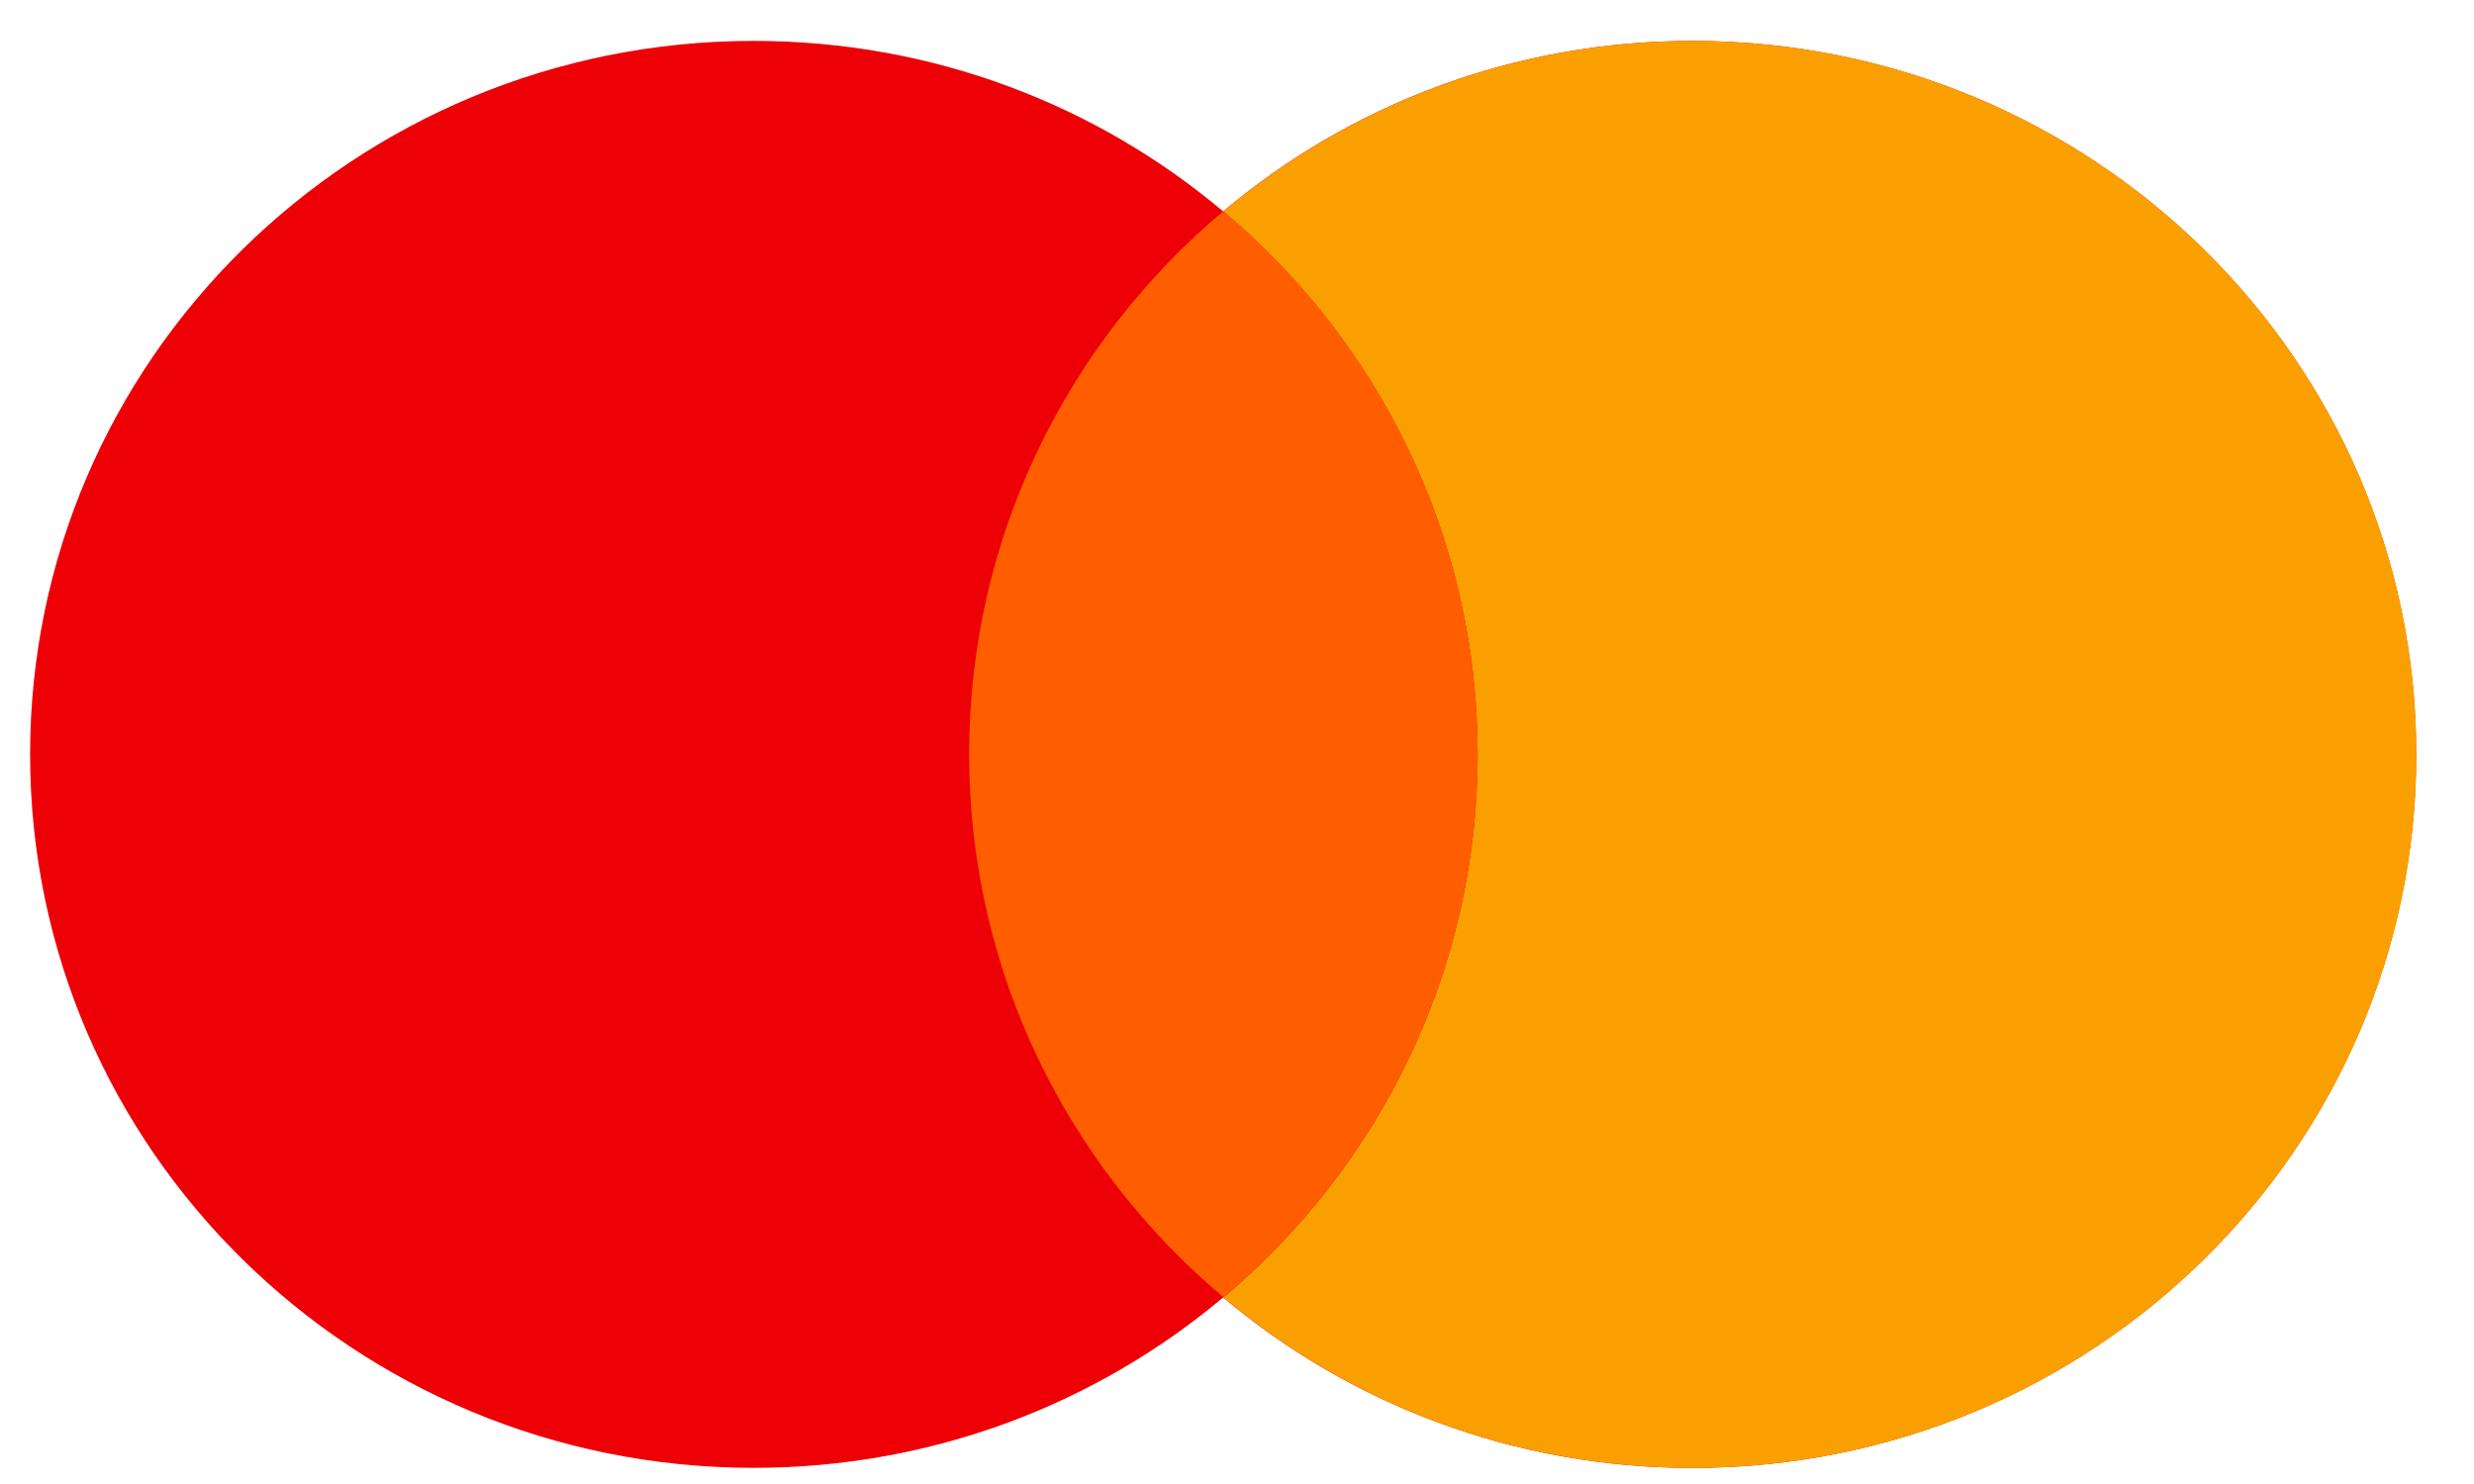 <svg width="30" height="18" viewBox="0 0 30 18" fill="none" xmlns="http://www.w3.org/2000/svg">
<path fill-rule="evenodd" clip-rule="evenodd" d="M14.832 15.737C13.299 17.026 11.312 17.804 9.14 17.804C4.293 17.804 0.365 13.93 0.365 9.15C0.365 4.371 4.293 0.496 9.14 0.496C11.312 0.496 13.3 1.274 14.832 2.564C16.364 1.274 18.352 0.496 20.524 0.496C25.37 0.496 29.299 4.371 29.299 9.15C29.299 13.93 25.37 17.805 20.524 17.805C18.352 17.805 16.364 17.026 14.832 15.737Z" fill="#ED0006"/>
<path fill-rule="evenodd" clip-rule="evenodd" d="M14.835 15.737C16.721 14.15 17.918 11.788 17.918 9.15C17.918 6.513 16.721 4.151 14.835 2.564C16.367 1.275 18.355 0.496 20.527 0.496C25.373 0.496 29.302 4.371 29.302 9.15C29.302 13.93 25.373 17.805 20.527 17.805C18.355 17.805 16.367 17.026 14.835 15.737Z" fill="#F9A000"/>
<path fill-rule="evenodd" clip-rule="evenodd" d="M14.835 15.734C16.722 14.147 17.918 11.785 17.918 9.148C17.918 6.51 16.722 4.148 14.835 2.561C12.948 4.148 11.752 6.51 11.752 9.148C11.752 11.785 12.948 14.147 14.835 15.734Z" fill="#FF5E00"/>
</svg>
